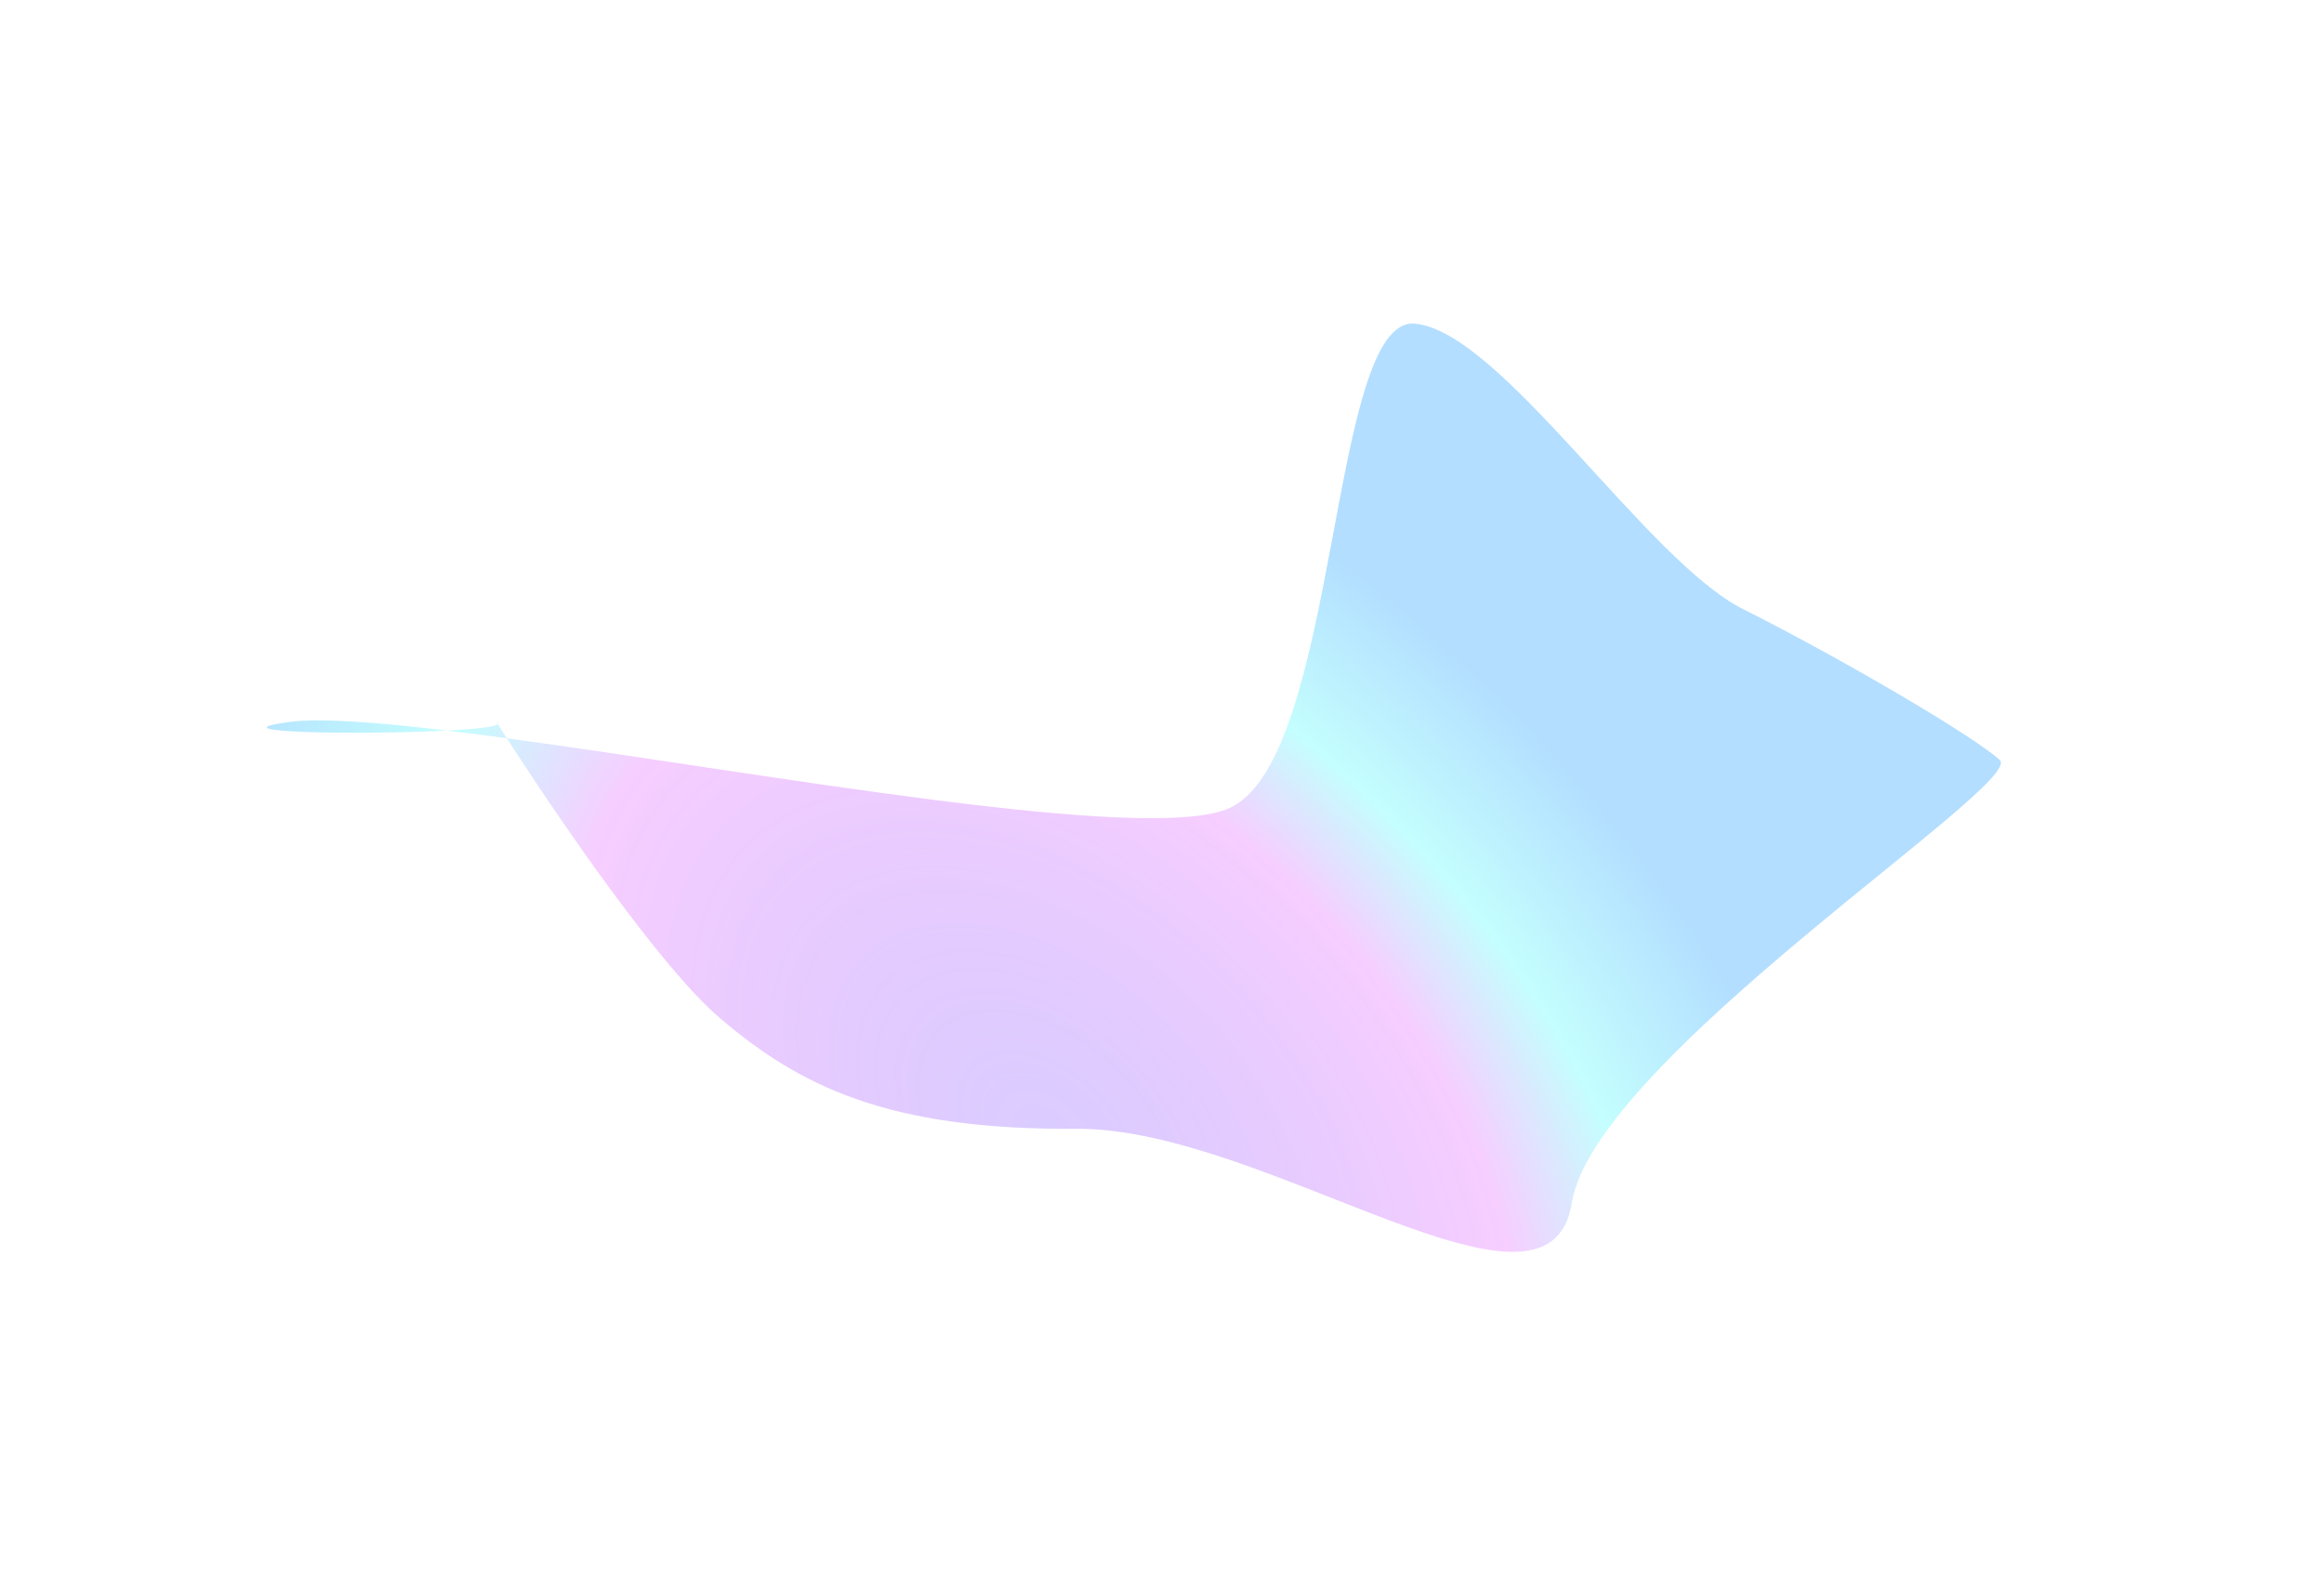 <svg width="1345" height="911" viewBox="0 0 1345 911" fill="none" xmlns="http://www.w3.org/2000/svg">
<g opacity="0.3" filter="url(#filter0_f_344_57835)">
<path d="M288.095 419.026C288.444 418.641 288.214 418.234 287.325 417.808C287.579 418.209 287.836 418.616 288.095 419.026C286.62 420.659 274.77 421.918 258.682 422.762C217.57 417.831 184.834 415.417 167.251 417.808C121.268 424.061 209.654 425.336 258.682 422.762C269.673 424.081 281.262 425.579 293.321 427.214C323.612 474.32 382.377 559.93 416.526 589.051C462.238 628.033 513.176 654.036 622.71 653.19C732.244 652.343 896.537 779.263 909.645 696.206C922.753 613.149 1172.28 453.625 1157.39 439.836C1142.49 426.046 1065.06 380.689 1008.9 352.533C952.744 324.378 868.451 191.564 818.767 187.296C769.082 183.029 775.36 437.476 712.045 467.372C666.194 489.022 443.412 447.56 293.321 427.214C291.468 424.333 289.723 421.597 288.095 419.026Z" fill="url(#paint0_radial_344_57835)"/>
</g>
<defs>
<filter id="filter0_f_344_57835" x="-32.022" y="0.83" width="1376.46" height="909.992" filterUnits="userSpaceOnUse" color-interpolation-filters="sRGB">
<feFlood flood-opacity="0" result="BackgroundImageFix"/>
<feBlend mode="normal" in="SourceGraphic" in2="BackgroundImageFix" result="shape"/>
<feGaussianBlur stdDeviation="93.207" result="effect1_foregroundBlur_344_57835"/>
</filter>
<radialGradient id="paint0_radial_344_57835" cx="0" cy="0" r="1" gradientUnits="userSpaceOnUse" gradientTransform="translate(606.526 659.927) rotate(-45.684) scale(367.361 576.799)">
<stop stop-color="#500AFE" stop-opacity="0.7"/>
<stop offset="0.557" stop-color="#E359FF"/>
<stop offset="0.74" stop-color="#3AFCFC"/>
<stop offset="1" stop-color="#0091FF"/>
</radialGradient>
</defs>
</svg>
